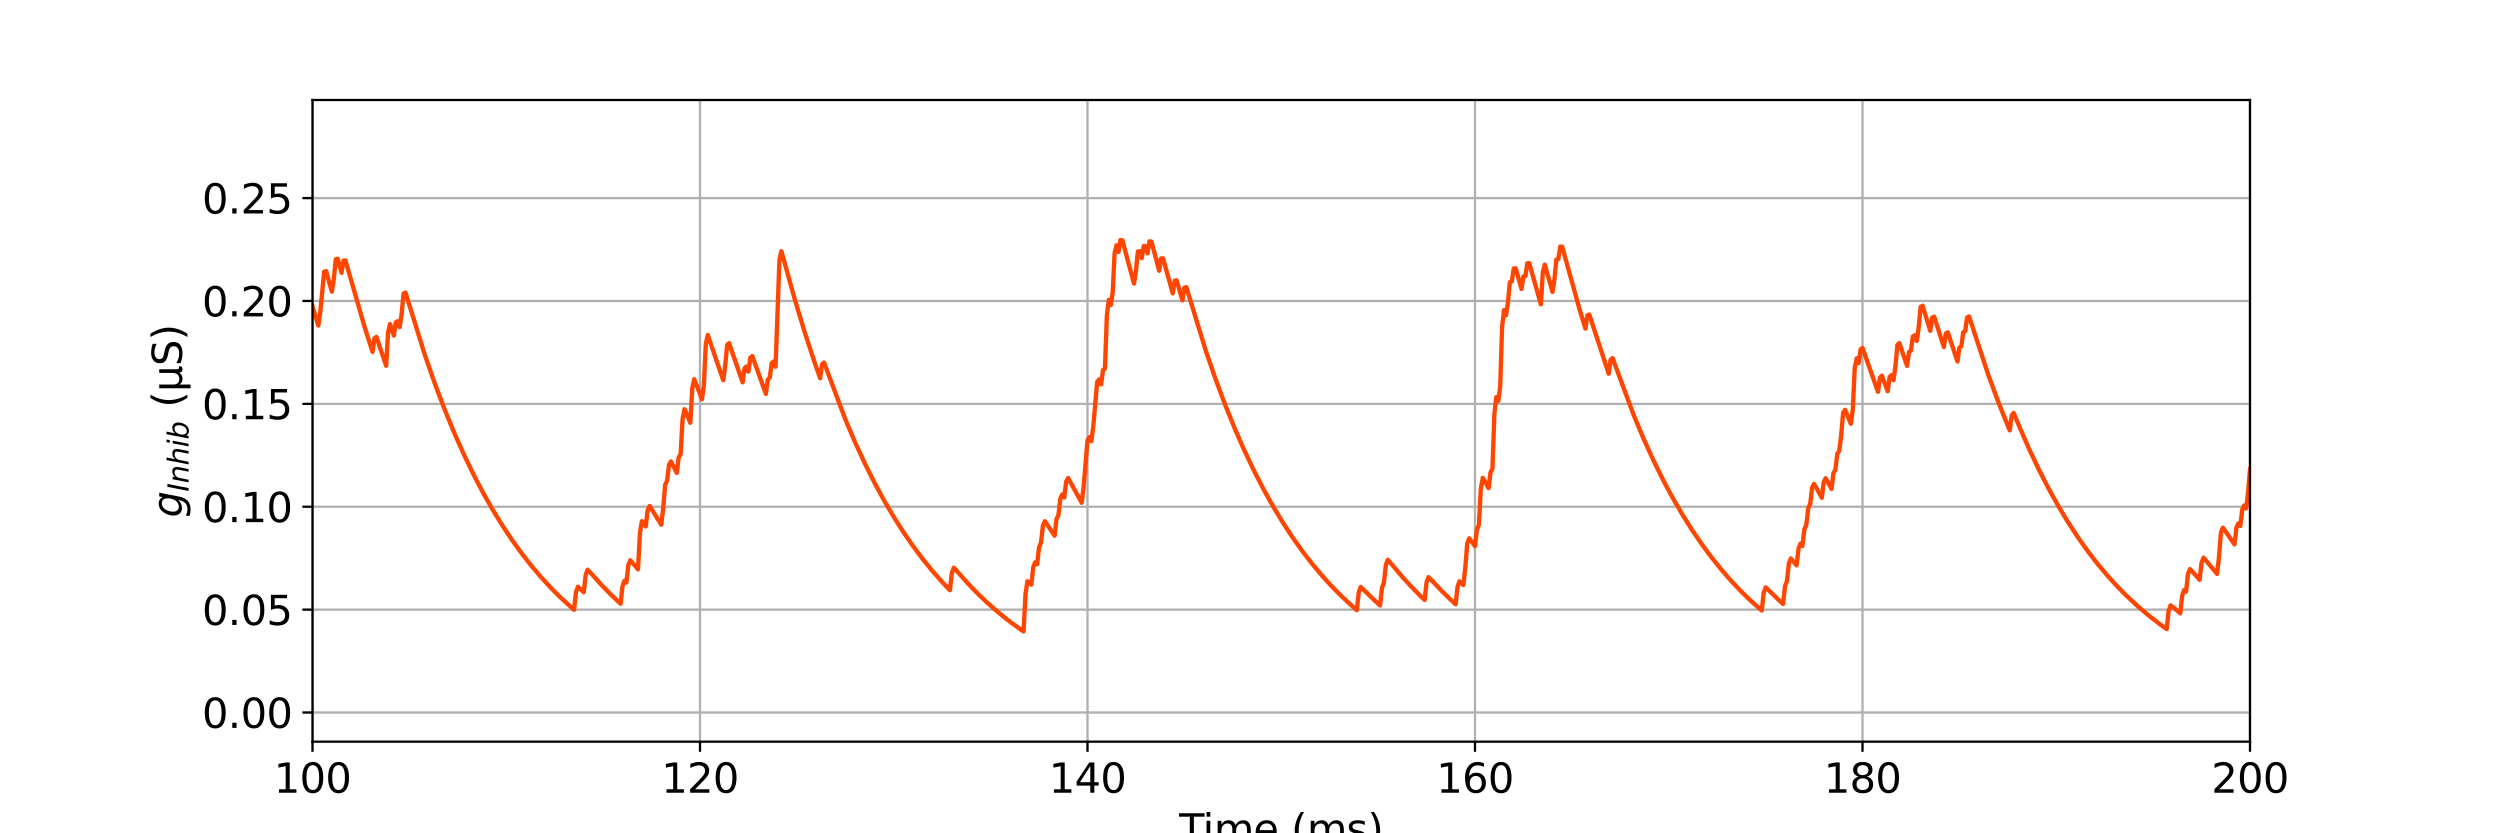 <?xml version="1.0" encoding="utf-8" standalone="no"?>
<!DOCTYPE svg PUBLIC "-//W3C//DTD SVG 1.1//EN"
  "http://www.w3.org/Graphics/SVG/1.1/DTD/svg11.dtd">
<svg xmlns:xlink="http://www.w3.org/1999/xlink" width="864pt" height="288pt" viewBox="0 0 864 288" xmlns="http://www.w3.org/2000/svg" version="1.1">
 <defs>
  <style type="text/css">*{stroke-linejoin: round; stroke-linecap: butt}</style>
 </defs>
 <g id="figure_1">
  <g id="patch_1">
   <path d="M 0 288 
L 864 288 
L 864 0 
L 0 0 
z
" style="fill: #ffffff"/>
  </g>
  <g id="axes_1">
   <g id="patch_2">
    <path d="M 108 256.32 
L 777.6 256.32 
L 777.6 34.56 
L 108 34.56 
z
" style="fill: #ffffff"/>
   </g>
   <g id="matplotlib.axis_1">
    <g id="xtick_1">
     <g id="line2d_1">
      <path d="M 108 256.32 
L 108 34.56 
" clip-path="url(#p00f7887bce)" style="fill: none; stroke: #b0b0b0; stroke-width: 0.8; stroke-linecap: square"/>
     </g>
     <g id="line2d_2">
      <defs>
       <path id="m597431aae5" d="M 0 0 
L 0 3.5 
" style="stroke: #000000; stroke-width: 0.8"/>
      </defs>
      <g>
       <use xlink:href="#m597431aae5" x="108" y="256.32" style="stroke: #000000; stroke-width: 0.8"/>
      </g>
     </g>
     <g id="text_1">
      <!-- 100 -->
      <g transform="translate(94.639 273.958) scale(0.14 -0.14)">
       <defs>
        <path id="DejaVuSans-31" d="M 794 531 
L 1825 531 
L 1825 4091 
L 703 3866 
L 703 4441 
L 1819 4666 
L 2450 4666 
L 2450 531 
L 3481 531 
L 3481 0 
L 794 0 
L 794 531 
z
" transform="scale(0.016)"/>
        <path id="DejaVuSans-30" d="M 2034 4250 
Q 1547 4250 1301 3770 
Q 1056 3291 1056 2328 
Q 1056 1369 1301 889 
Q 1547 409 2034 409 
Q 2525 409 2770 889 
Q 3016 1369 3016 2328 
Q 3016 3291 2770 3770 
Q 2525 4250 2034 4250 
z
M 2034 4750 
Q 2819 4750 3233 4129 
Q 3647 3509 3647 2328 
Q 3647 1150 3233 529 
Q 2819 -91 2034 -91 
Q 1250 -91 836 529 
Q 422 1150 422 2328 
Q 422 3509 836 4129 
Q 1250 4750 2034 4750 
z
" transform="scale(0.016)"/>
       </defs>
       <use xlink:href="#DejaVuSans-31"/>
       <use xlink:href="#DejaVuSans-30" x="63.623"/>
       <use xlink:href="#DejaVuSans-30" x="127.246"/>
      </g>
     </g>
    </g>
    <g id="xtick_2">
     <g id="line2d_3">
      <path d="M 241.92 256.32 
L 241.92 34.56 
" clip-path="url(#p00f7887bce)" style="fill: none; stroke: #b0b0b0; stroke-width: 0.8; stroke-linecap: square"/>
     </g>
     <g id="line2d_4">
      <g>
       <use xlink:href="#m597431aae5" x="241.92" y="256.32" style="stroke: #000000; stroke-width: 0.8"/>
      </g>
     </g>
     <g id="text_2">
      <!-- 120 -->
      <g transform="translate(228.559 273.958) scale(0.14 -0.14)">
       <defs>
        <path id="DejaVuSans-32" d="M 1228 531 
L 3431 531 
L 3431 0 
L 469 0 
L 469 531 
Q 828 903 1448 1529 
Q 2069 2156 2228 2338 
Q 2531 2678 2651 2914 
Q 2772 3150 2772 3378 
Q 2772 3750 2511 3984 
Q 2250 4219 1831 4219 
Q 1534 4219 1204 4116 
Q 875 4013 500 3803 
L 500 4441 
Q 881 4594 1212 4672 
Q 1544 4750 1819 4750 
Q 2544 4750 2975 4387 
Q 3406 4025 3406 3419 
Q 3406 3131 3298 2873 
Q 3191 2616 2906 2266 
Q 2828 2175 2409 1742 
Q 1991 1309 1228 531 
z
" transform="scale(0.016)"/>
       </defs>
       <use xlink:href="#DejaVuSans-31"/>
       <use xlink:href="#DejaVuSans-32" x="63.623"/>
       <use xlink:href="#DejaVuSans-30" x="127.246"/>
      </g>
     </g>
    </g>
    <g id="xtick_3">
     <g id="line2d_5">
      <path d="M 375.84 256.32 
L 375.84 34.56 
" clip-path="url(#p00f7887bce)" style="fill: none; stroke: #b0b0b0; stroke-width: 0.8; stroke-linecap: square"/>
     </g>
     <g id="line2d_6">
      <g>
       <use xlink:href="#m597431aae5" x="375.84" y="256.32" style="stroke: #000000; stroke-width: 0.8"/>
      </g>
     </g>
     <g id="text_3">
      <!-- 140 -->
      <g transform="translate(362.479 273.958) scale(0.14 -0.14)">
       <defs>
        <path id="DejaVuSans-34" d="M 2419 4116 
L 825 1625 
L 2419 1625 
L 2419 4116 
z
M 2253 4666 
L 3047 4666 
L 3047 1625 
L 3713 1625 
L 3713 1100 
L 3047 1100 
L 3047 0 
L 2419 0 
L 2419 1100 
L 313 1100 
L 313 1709 
L 2253 4666 
z
" transform="scale(0.016)"/>
       </defs>
       <use xlink:href="#DejaVuSans-31"/>
       <use xlink:href="#DejaVuSans-34" x="63.623"/>
       <use xlink:href="#DejaVuSans-30" x="127.246"/>
      </g>
     </g>
    </g>
    <g id="xtick_4">
     <g id="line2d_7">
      <path d="M 509.76 256.32 
L 509.76 34.56 
" clip-path="url(#p00f7887bce)" style="fill: none; stroke: #b0b0b0; stroke-width: 0.8; stroke-linecap: square"/>
     </g>
     <g id="line2d_8">
      <g>
       <use xlink:href="#m597431aae5" x="509.76" y="256.32" style="stroke: #000000; stroke-width: 0.8"/>
      </g>
     </g>
     <g id="text_4">
      <!-- 160 -->
      <g transform="translate(496.399 273.958) scale(0.14 -0.14)">
       <defs>
        <path id="DejaVuSans-36" d="M 2113 2584 
Q 1688 2584 1439 2293 
Q 1191 2003 1191 1497 
Q 1191 994 1439 701 
Q 1688 409 2113 409 
Q 2538 409 2786 701 
Q 3034 994 3034 1497 
Q 3034 2003 2786 2293 
Q 2538 2584 2113 2584 
z
M 3366 4563 
L 3366 3988 
Q 3128 4100 2886 4159 
Q 2644 4219 2406 4219 
Q 1781 4219 1451 3797 
Q 1122 3375 1075 2522 
Q 1259 2794 1537 2939 
Q 1816 3084 2150 3084 
Q 2853 3084 3261 2657 
Q 3669 2231 3669 1497 
Q 3669 778 3244 343 
Q 2819 -91 2113 -91 
Q 1303 -91 875 529 
Q 447 1150 447 2328 
Q 447 3434 972 4092 
Q 1497 4750 2381 4750 
Q 2619 4750 2861 4703 
Q 3103 4656 3366 4563 
z
" transform="scale(0.016)"/>
       </defs>
       <use xlink:href="#DejaVuSans-31"/>
       <use xlink:href="#DejaVuSans-36" x="63.623"/>
       <use xlink:href="#DejaVuSans-30" x="127.246"/>
      </g>
     </g>
    </g>
    <g id="xtick_5">
     <g id="line2d_9">
      <path d="M 643.68 256.32 
L 643.68 34.56 
" clip-path="url(#p00f7887bce)" style="fill: none; stroke: #b0b0b0; stroke-width: 0.8; stroke-linecap: square"/>
     </g>
     <g id="line2d_10">
      <g>
       <use xlink:href="#m597431aae5" x="643.68" y="256.32" style="stroke: #000000; stroke-width: 0.8"/>
      </g>
     </g>
     <g id="text_5">
      <!-- 180 -->
      <g transform="translate(630.319 273.958) scale(0.14 -0.14)">
       <defs>
        <path id="DejaVuSans-38" d="M 2034 2216 
Q 1584 2216 1326 1975 
Q 1069 1734 1069 1313 
Q 1069 891 1326 650 
Q 1584 409 2034 409 
Q 2484 409 2743 651 
Q 3003 894 3003 1313 
Q 3003 1734 2745 1975 
Q 2488 2216 2034 2216 
z
M 1403 2484 
Q 997 2584 770 2862 
Q 544 3141 544 3541 
Q 544 4100 942 4425 
Q 1341 4750 2034 4750 
Q 2731 4750 3128 4425 
Q 3525 4100 3525 3541 
Q 3525 3141 3298 2862 
Q 3072 2584 2669 2484 
Q 3125 2378 3379 2068 
Q 3634 1759 3634 1313 
Q 3634 634 3220 271 
Q 2806 -91 2034 -91 
Q 1263 -91 848 271 
Q 434 634 434 1313 
Q 434 1759 690 2068 
Q 947 2378 1403 2484 
z
M 1172 3481 
Q 1172 3119 1398 2916 
Q 1625 2713 2034 2713 
Q 2441 2713 2670 2916 
Q 2900 3119 2900 3481 
Q 2900 3844 2670 4047 
Q 2441 4250 2034 4250 
Q 1625 4250 1398 4047 
Q 1172 3844 1172 3481 
z
" transform="scale(0.016)"/>
       </defs>
       <use xlink:href="#DejaVuSans-31"/>
       <use xlink:href="#DejaVuSans-38" x="63.623"/>
       <use xlink:href="#DejaVuSans-30" x="127.246"/>
      </g>
     </g>
    </g>
    <g id="xtick_6">
     <g id="line2d_11">
      <path d="M 777.6 256.32 
L 777.6 34.56 
" clip-path="url(#p00f7887bce)" style="fill: none; stroke: #b0b0b0; stroke-width: 0.8; stroke-linecap: square"/>
     </g>
     <g id="line2d_12">
      <g>
       <use xlink:href="#m597431aae5" x="777.6" y="256.32" style="stroke: #000000; stroke-width: 0.8"/>
      </g>
     </g>
     <g id="text_6">
      <!-- 200 -->
      <g transform="translate(764.239 273.958) scale(0.14 -0.14)">
       <use xlink:href="#DejaVuSans-32"/>
       <use xlink:href="#DejaVuSans-30" x="63.623"/>
       <use xlink:href="#DejaVuSans-30" x="127.246"/>
      </g>
     </g>
    </g>
    <g id="text_7">
     <!-- Time (ms) -->
     <g transform="translate(407.521 291.507) scale(0.14 -0.14)">
      <defs>
       <path id="DejaVuSans-54" d="M -19 4666 
L 3928 4666 
L 3928 4134 
L 2272 4134 
L 2272 0 
L 1638 0 
L 1638 4134 
L -19 4134 
L -19 4666 
z
" transform="scale(0.016)"/>
       <path id="DejaVuSans-69" d="M 603 3500 
L 1178 3500 
L 1178 0 
L 603 0 
L 603 3500 
z
M 603 4863 
L 1178 4863 
L 1178 4134 
L 603 4134 
L 603 4863 
z
" transform="scale(0.016)"/>
       <path id="DejaVuSans-6d" d="M 3328 2828 
Q 3544 3216 3844 3400 
Q 4144 3584 4550 3584 
Q 5097 3584 5394 3201 
Q 5691 2819 5691 2113 
L 5691 0 
L 5113 0 
L 5113 2094 
Q 5113 2597 4934 2840 
Q 4756 3084 4391 3084 
Q 3944 3084 3684 2787 
Q 3425 2491 3425 1978 
L 3425 0 
L 2847 0 
L 2847 2094 
Q 2847 2600 2669 2842 
Q 2491 3084 2119 3084 
Q 1678 3084 1418 2786 
Q 1159 2488 1159 1978 
L 1159 0 
L 581 0 
L 581 3500 
L 1159 3500 
L 1159 2956 
Q 1356 3278 1631 3431 
Q 1906 3584 2284 3584 
Q 2666 3584 2933 3390 
Q 3200 3197 3328 2828 
z
" transform="scale(0.016)"/>
       <path id="DejaVuSans-65" d="M 3597 1894 
L 3597 1613 
L 953 1613 
Q 991 1019 1311 708 
Q 1631 397 2203 397 
Q 2534 397 2845 478 
Q 3156 559 3463 722 
L 3463 178 
Q 3153 47 2828 -22 
Q 2503 -91 2169 -91 
Q 1331 -91 842 396 
Q 353 884 353 1716 
Q 353 2575 817 3079 
Q 1281 3584 2069 3584 
Q 2775 3584 3186 3129 
Q 3597 2675 3597 1894 
z
M 3022 2063 
Q 3016 2534 2758 2815 
Q 2500 3097 2075 3097 
Q 1594 3097 1305 2825 
Q 1016 2553 972 2059 
L 3022 2063 
z
" transform="scale(0.016)"/>
       <path id="DejaVuSans-20" transform="scale(0.016)"/>
       <path id="DejaVuSans-28" d="M 1984 4856 
Q 1566 4138 1362 3434 
Q 1159 2731 1159 2009 
Q 1159 1288 1364 580 
Q 1569 -128 1984 -844 
L 1484 -844 
Q 1016 -109 783 600 
Q 550 1309 550 2009 
Q 550 2706 781 3412 
Q 1013 4119 1484 4856 
L 1984 4856 
z
" transform="scale(0.016)"/>
       <path id="DejaVuSans-73" d="M 2834 3397 
L 2834 2853 
Q 2591 2978 2328 3040 
Q 2066 3103 1784 3103 
Q 1356 3103 1142 2972 
Q 928 2841 928 2578 
Q 928 2378 1081 2264 
Q 1234 2150 1697 2047 
L 1894 2003 
Q 2506 1872 2764 1633 
Q 3022 1394 3022 966 
Q 3022 478 2636 193 
Q 2250 -91 1575 -91 
Q 1294 -91 989 -36 
Q 684 19 347 128 
L 347 722 
Q 666 556 975 473 
Q 1284 391 1588 391 
Q 1994 391 2212 530 
Q 2431 669 2431 922 
Q 2431 1156 2273 1281 
Q 2116 1406 1581 1522 
L 1381 1569 
Q 847 1681 609 1914 
Q 372 2147 372 2553 
Q 372 3047 722 3315 
Q 1072 3584 1716 3584 
Q 2034 3584 2315 3537 
Q 2597 3491 2834 3397 
z
" transform="scale(0.016)"/>
       <path id="DejaVuSans-29" d="M 513 4856 
L 1013 4856 
Q 1481 4119 1714 3412 
Q 1947 2706 1947 2009 
Q 1947 1309 1714 600 
Q 1481 -109 1013 -844 
L 513 -844 
Q 928 -128 1133 580 
Q 1338 1288 1338 2009 
Q 1338 2731 1133 3434 
Q 928 4138 513 4856 
z
" transform="scale(0.016)"/>
      </defs>
      <use xlink:href="#DejaVuSans-54"/>
      <use xlink:href="#DejaVuSans-69" x="57.959"/>
      <use xlink:href="#DejaVuSans-6d" x="85.742"/>
      <use xlink:href="#DejaVuSans-65" x="183.154"/>
      <use xlink:href="#DejaVuSans-20" x="244.678"/>
      <use xlink:href="#DejaVuSans-28" x="276.465"/>
      <use xlink:href="#DejaVuSans-6d" x="315.479"/>
      <use xlink:href="#DejaVuSans-73" x="412.891"/>
      <use xlink:href="#DejaVuSans-29" x="464.99"/>
     </g>
    </g>
   </g>
   <g id="matplotlib.axis_2">
    <g id="ytick_1">
     <g id="line2d_13">
      <path d="M 108 246.24 
L 777.6 246.24 
" clip-path="url(#p00f7887bce)" style="fill: none; stroke: #b0b0b0; stroke-width: 0.8; stroke-linecap: square"/>
     </g>
     <g id="line2d_14">
      <defs>
       <path id="me4ccf2c2eb" d="M 0 0 
L -3.5 0 
" style="stroke: #000000; stroke-width: 0.8"/>
      </defs>
      <g>
       <use xlink:href="#me4ccf2c2eb" x="108" y="246.24" style="stroke: #000000; stroke-width: 0.8"/>
      </g>
     </g>
     <g id="text_8">
      <!-- 0.00 -->
      <g transform="translate(69.828 251.559) scale(0.14 -0.14)">
       <defs>
        <path id="DejaVuSans-2e" d="M 684 794 
L 1344 794 
L 1344 0 
L 684 0 
L 684 794 
z
" transform="scale(0.016)"/>
       </defs>
       <use xlink:href="#DejaVuSans-30"/>
       <use xlink:href="#DejaVuSans-2e" x="63.623"/>
       <use xlink:href="#DejaVuSans-30" x="95.41"/>
       <use xlink:href="#DejaVuSans-30" x="159.033"/>
      </g>
     </g>
    </g>
    <g id="ytick_2">
     <g id="line2d_15">
      <path d="M 108 210.685 
L 777.6 210.685 
" clip-path="url(#p00f7887bce)" style="fill: none; stroke: #b0b0b0; stroke-width: 0.8; stroke-linecap: square"/>
     </g>
     <g id="line2d_16">
      <g>
       <use xlink:href="#me4ccf2c2eb" x="108" y="210.685" style="stroke: #000000; stroke-width: 0.8"/>
      </g>
     </g>
     <g id="text_9">
      <!-- 0.05 -->
      <g transform="translate(69.828 216.004) scale(0.14 -0.14)">
       <defs>
        <path id="DejaVuSans-35" d="M 691 4666 
L 3169 4666 
L 3169 4134 
L 1269 4134 
L 1269 2991 
Q 1406 3038 1543 3061 
Q 1681 3084 1819 3084 
Q 2600 3084 3056 2656 
Q 3513 2228 3513 1497 
Q 3513 744 3044 326 
Q 2575 -91 1722 -91 
Q 1428 -91 1123 -41 
Q 819 9 494 109 
L 494 744 
Q 775 591 1075 516 
Q 1375 441 1709 441 
Q 2250 441 2565 725 
Q 2881 1009 2881 1497 
Q 2881 1984 2565 2268 
Q 2250 2553 1709 2553 
Q 1456 2553 1204 2497 
Q 953 2441 691 2322 
L 691 4666 
z
" transform="scale(0.016)"/>
       </defs>
       <use xlink:href="#DejaVuSans-30"/>
       <use xlink:href="#DejaVuSans-2e" x="63.623"/>
       <use xlink:href="#DejaVuSans-30" x="95.41"/>
       <use xlink:href="#DejaVuSans-35" x="159.033"/>
      </g>
     </g>
    </g>
    <g id="ytick_3">
     <g id="line2d_17">
      <path d="M 108 175.13 
L 777.6 175.13 
" clip-path="url(#p00f7887bce)" style="fill: none; stroke: #b0b0b0; stroke-width: 0.8; stroke-linecap: square"/>
     </g>
     <g id="line2d_18">
      <g>
       <use xlink:href="#me4ccf2c2eb" x="108" y="175.13" style="stroke: #000000; stroke-width: 0.8"/>
      </g>
     </g>
     <g id="text_10">
      <!-- 0.10 -->
      <g transform="translate(69.828 180.448) scale(0.14 -0.14)">
       <use xlink:href="#DejaVuSans-30"/>
       <use xlink:href="#DejaVuSans-2e" x="63.623"/>
       <use xlink:href="#DejaVuSans-31" x="95.41"/>
       <use xlink:href="#DejaVuSans-30" x="159.033"/>
      </g>
     </g>
    </g>
    <g id="ytick_4">
     <g id="line2d_19">
      <path d="M 108 139.574 
L 777.6 139.574 
" clip-path="url(#p00f7887bce)" style="fill: none; stroke: #b0b0b0; stroke-width: 0.8; stroke-linecap: square"/>
     </g>
     <g id="line2d_20">
      <g>
       <use xlink:href="#me4ccf2c2eb" x="108" y="139.574" style="stroke: #000000; stroke-width: 0.8"/>
      </g>
     </g>
     <g id="text_11">
      <!-- 0.15 -->
      <g transform="translate(69.828 144.893) scale(0.14 -0.14)">
       <use xlink:href="#DejaVuSans-30"/>
       <use xlink:href="#DejaVuSans-2e" x="63.623"/>
       <use xlink:href="#DejaVuSans-31" x="95.41"/>
       <use xlink:href="#DejaVuSans-35" x="159.033"/>
      </g>
     </g>
    </g>
    <g id="ytick_5">
     <g id="line2d_21">
      <path d="M 108 104.019 
L 777.6 104.019 
" clip-path="url(#p00f7887bce)" style="fill: none; stroke: #b0b0b0; stroke-width: 0.8; stroke-linecap: square"/>
     </g>
     <g id="line2d_22">
      <g>
       <use xlink:href="#me4ccf2c2eb" x="108" y="104.019" style="stroke: #000000; stroke-width: 0.8"/>
      </g>
     </g>
     <g id="text_12">
      <!-- 0.20 -->
      <g transform="translate(69.828 109.338) scale(0.14 -0.14)">
       <use xlink:href="#DejaVuSans-30"/>
       <use xlink:href="#DejaVuSans-2e" x="63.623"/>
       <use xlink:href="#DejaVuSans-32" x="95.41"/>
       <use xlink:href="#DejaVuSans-30" x="159.033"/>
      </g>
     </g>
    </g>
    <g id="ytick_6">
     <g id="line2d_23">
      <path d="M 108 68.464 
L 777.6 68.464 
" clip-path="url(#p00f7887bce)" style="fill: none; stroke: #b0b0b0; stroke-width: 0.8; stroke-linecap: square"/>
     </g>
     <g id="line2d_24">
      <g>
       <use xlink:href="#me4ccf2c2eb" x="108" y="68.464" style="stroke: #000000; stroke-width: 0.8"/>
      </g>
     </g>
     <g id="text_13">
      <!-- 0.25 -->
      <g transform="translate(69.828 73.783) scale(0.14 -0.14)">
       <use xlink:href="#DejaVuSans-30"/>
       <use xlink:href="#DejaVuSans-2e" x="63.623"/>
       <use xlink:href="#DejaVuSans-32" x="95.41"/>
       <use xlink:href="#DejaVuSans-35" x="159.033"/>
      </g>
     </g>
    </g>
    <g id="text_14">
     <!-- $g_{Inhib}$ (µS) -->
     <g transform="translate(62.888 178.83) rotate(-90) scale(0.14 -0.14)">
      <defs>
       <path id="DejaVuSans-Oblique-67" d="M 3816 3500 
L 3219 434 
Q 3047 -456 2561 -893 
Q 2075 -1331 1253 -1331 
Q 950 -1331 690 -1286 
Q 431 -1241 206 -1147 
L 313 -588 
Q 525 -725 762 -790 
Q 1000 -856 1269 -856 
Q 1816 -856 2167 -557 
Q 2519 -259 2631 300 
L 2681 563 
Q 2441 288 2122 144 
Q 1803 0 1434 0 
Q 903 0 598 351 
Q 294 703 294 1319 
Q 294 1803 478 2267 
Q 663 2731 997 3091 
Q 1219 3328 1514 3456 
Q 1809 3584 2131 3584 
Q 2484 3584 2746 3420 
Q 3009 3256 3138 2956 
L 3238 3500 
L 3816 3500 
z
M 2950 2216 
Q 2950 2641 2750 2872 
Q 2550 3103 2181 3103 
Q 1953 3103 1747 3012 
Q 1541 2922 1394 2759 
Q 1156 2491 1023 2127 
Q 891 1763 891 1375 
Q 891 944 1092 712 
Q 1294 481 1672 481 
Q 2219 481 2584 976 
Q 2950 1472 2950 2216 
z
" transform="scale(0.016)"/>
       <path id="DejaVuSans-Oblique-49" d="M 1081 4666 
L 1716 4666 
L 806 0 
L 172 0 
L 1081 4666 
z
" transform="scale(0.016)"/>
       <path id="DejaVuSans-Oblique-6e" d="M 3566 2113 
L 3156 0 
L 2578 0 
L 2988 2091 
Q 3016 2238 3031 2350 
Q 3047 2463 3047 2528 
Q 3047 2791 2881 2937 
Q 2716 3084 2419 3084 
Q 1956 3084 1622 2776 
Q 1288 2469 1184 1941 
L 800 0 
L 225 0 
L 903 3500 
L 1478 3500 
L 1363 2950 
Q 1603 3253 1940 3418 
Q 2278 3584 2650 3584 
Q 3113 3584 3367 3334 
Q 3622 3084 3622 2631 
Q 3622 2519 3608 2391 
Q 3594 2263 3566 2113 
z
" transform="scale(0.016)"/>
       <path id="DejaVuSans-Oblique-68" d="M 3566 2113 
L 3156 0 
L 2578 0 
L 2988 2091 
Q 3016 2238 3031 2350 
Q 3047 2463 3047 2528 
Q 3047 2791 2881 2937 
Q 2716 3084 2419 3084 
Q 1956 3084 1617 2771 
Q 1278 2459 1178 1941 
L 800 0 
L 225 0 
L 1172 4863 
L 1747 4863 
L 1375 2950 
Q 1594 3244 1934 3414 
Q 2275 3584 2650 3584 
Q 3113 3584 3367 3334 
Q 3622 3084 3622 2631 
Q 3622 2519 3608 2391 
Q 3594 2263 3566 2113 
z
" transform="scale(0.016)"/>
       <path id="DejaVuSans-Oblique-69" d="M 1172 4863 
L 1747 4863 
L 1606 4134 
L 1031 4134 
L 1172 4863 
z
M 909 3500 
L 1484 3500 
L 800 0 
L 225 0 
L 909 3500 
z
" transform="scale(0.016)"/>
       <path id="DejaVuSans-Oblique-62" d="M 3169 2138 
Q 3169 2591 2961 2847 
Q 2753 3103 2388 3103 
Q 2122 3103 1889 2973 
Q 1656 2844 1484 2597 
Q 1303 2338 1198 1995 
Q 1094 1653 1094 1313 
Q 1094 881 1298 636 
Q 1503 391 1863 391 
Q 2134 391 2365 517 
Q 2597 644 2772 891 
Q 2950 1147 3059 1487 
Q 3169 1828 3169 2138 
z
M 1381 2969 
Q 1594 3256 1914 3420 
Q 2234 3584 2584 3584 
Q 3122 3584 3439 3221 
Q 3756 2859 3756 2241 
Q 3756 1734 3570 1259 
Q 3384 784 3041 416 
Q 2816 172 2522 40 
Q 2228 -91 1906 -91 
Q 1566 -91 1316 65 
Q 1066 222 909 531 
L 806 0 
L 231 0 
L 1178 4863 
L 1753 4863 
L 1381 2969 
z
" transform="scale(0.016)"/>
       <path id="DejaVuSans-b5" d="M 544 -1331 
L 544 3500 
L 1119 3500 
L 1119 1325 
Q 1119 872 1334 640 
Q 1550 409 1972 409 
Q 2434 409 2667 671 
Q 2900 934 2900 1459 
L 2900 3500 
L 3475 3500 
L 3475 806 
Q 3475 619 3529 530 
Q 3584 441 3700 441 
Q 3728 441 3778 458 
Q 3828 475 3916 513 
L 3916 50 
Q 3788 -22 3673 -56 
Q 3559 -91 3450 -91 
Q 3234 -91 3106 31 
Q 2978 153 2931 403 
Q 2775 156 2548 32 
Q 2322 -91 2016 -91 
Q 1697 -91 1473 31 
Q 1250 153 1119 397 
L 1119 -1331 
L 544 -1331 
z
" transform="scale(0.016)"/>
       <path id="DejaVuSans-53" d="M 3425 4513 
L 3425 3897 
Q 3066 4069 2747 4153 
Q 2428 4238 2131 4238 
Q 1616 4238 1336 4038 
Q 1056 3838 1056 3469 
Q 1056 3159 1242 3001 
Q 1428 2844 1947 2747 
L 2328 2669 
Q 3034 2534 3370 2195 
Q 3706 1856 3706 1288 
Q 3706 609 3251 259 
Q 2797 -91 1919 -91 
Q 1588 -91 1214 -16 
Q 841 59 441 206 
L 441 856 
Q 825 641 1194 531 
Q 1563 422 1919 422 
Q 2459 422 2753 634 
Q 3047 847 3047 1241 
Q 3047 1584 2836 1778 
Q 2625 1972 2144 2069 
L 1759 2144 
Q 1053 2284 737 2584 
Q 422 2884 422 3419 
Q 422 4038 858 4394 
Q 1294 4750 2059 4750 
Q 2388 4750 2728 4690 
Q 3069 4631 3425 4513 
z
" transform="scale(0.016)"/>
      </defs>
      <use xlink:href="#DejaVuSans-Oblique-67" transform="translate(0 0.125)"/>
      <use xlink:href="#DejaVuSans-Oblique-49" transform="translate(63.477 -16.281) scale(0.7)"/>
      <use xlink:href="#DejaVuSans-Oblique-6e" transform="translate(84.121 -16.281) scale(0.7)"/>
      <use xlink:href="#DejaVuSans-Oblique-68" transform="translate(128.486 -16.281) scale(0.7)"/>
      <use xlink:href="#DejaVuSans-Oblique-69" transform="translate(172.852 -16.281) scale(0.7)"/>
      <use xlink:href="#DejaVuSans-Oblique-62" transform="translate(192.3 -16.281) scale(0.7)"/>
      <use xlink:href="#DejaVuSans-20" transform="translate(239.468 0.125)"/>
      <use xlink:href="#DejaVuSans-28" transform="translate(271.255 0.125)"/>
      <use xlink:href="#DejaVuSans-b5" transform="translate(310.269 0.125)"/>
      <use xlink:href="#DejaVuSans-53" transform="translate(373.892 0.125)"/>
      <use xlink:href="#DejaVuSans-29" transform="translate(437.368 0.125)"/>
     </g>
    </g>
   </g>
   <g id="line2d_25">
    <path d="M 108 105.849 
L 110.009 112.509 
L 110.678 107.961 
L 112.018 93.913 
L 112.687 93.683 
L 114.696 100.778 
L 115.366 96.418 
L 116.035 89.597 
L 116.705 89.436 
L 118.044 94.29 
L 118.714 90.035 
L 119.383 90.014 
L 126.079 113.252 
L 128.758 121.596 
L 129.427 116.902 
L 130.097 116.449 
L 133.445 126.41 
L 134.114 114.941 
L 134.784 111.988 
L 136.123 115.979 
L 136.793 111.375 
L 137.462 111.011 
L 138.132 113.037 
L 138.802 108.481 
L 139.471 101.466 
L 140.141 101.114 
L 146.837 122.692 
L 150.185 132.305 
L 153.533 141.17 
L 156.881 149.345 
L 160.229 156.884 
L 163.577 163.836 
L 166.925 170.248 
L 170.273 176.16 
L 173.621 181.613 
L 176.969 186.641 
L 180.317 191.279 
L 183.665 195.555 
L 187.013 199.499 
L 190.361 203.135 
L 193.709 206.489 
L 197.726 210.171 
L 198.396 210.751 
L 199.066 204.624 
L 199.735 202.761 
L 201.074 204.003 
L 201.744 204.682 
L 202.414 198.652 
L 203.083 196.885 
L 204.422 198.314 
L 207.77 202.043 
L 211.118 205.482 
L 214.466 208.653 
L 215.136 202.56 
L 215.806 200.73 
L 216.475 201.315 
L 217.145 195.34 
L 217.814 193.626 
L 219.154 195.159 
L 220.493 196.788 
L 221.162 184.188 
L 221.832 180.122 
L 222.502 180.891 
L 223.171 181.941 
L 223.841 176.277 
L 224.51 174.87 
L 225.85 177.001 
L 228.528 181.345 
L 229.198 175.691 
L 229.867 167.596 
L 230.537 166.181 
L 231.206 160.624 
L 231.876 159.468 
L 233.885 163.443 
L 234.554 158.076 
L 235.224 156.961 
L 235.894 144.855 
L 236.563 141.421 
L 237.233 142.812 
L 238.572 146.109 
L 239.242 134.324 
L 239.911 131.059 
L 241.25 134.442 
L 242.59 138.007 
L 243.259 133.049 
L 243.929 118.942 
L 244.598 115.777 
L 245.938 119.648 
L 249.286 129.498 
L 249.955 131.374 
L 250.625 126.522 
L 251.294 119.217 
L 251.964 118.58 
L 256.651 132.133 
L 257.321 127.27 
L 257.99 126.65 
L 258.66 128.425 
L 259.33 123.621 
L 259.999 123.06 
L 264.686 136.132 
L 265.356 131.205 
L 266.026 130.521 
L 266.695 125.537 
L 267.365 124.945 
L 268.034 126.748 
L 269.374 89.799 
L 270.043 86.81 
L 271.382 91.604 
L 274.73 103.636 
L 278.078 114.731 
L 281.426 124.964 
L 283.435 130.717 
L 284.105 125.876 
L 284.774 125.278 
L 292.14 144.898 
L 295.488 152.783 
L 298.836 160.054 
L 302.184 166.76 
L 305.532 172.944 
L 308.88 178.647 
L 312.228 183.906 
L 315.576 188.756 
L 318.924 193.229 
L 322.272 197.353 
L 325.62 201.157 
L 328.298 203.986 
L 328.968 197.968 
L 329.638 196.212 
L 330.977 197.662 
L 334.325 201.442 
L 337.673 204.928 
L 341.021 208.142 
L 345.038 211.671 
L 349.056 214.873 
L 353.074 217.778 
L 353.743 218.236 
L 354.413 205.291 
L 355.082 200.886 
L 355.752 201.321 
L 356.422 202.043 
L 357.091 196.056 
L 357.761 194.331 
L 358.43 195.019 
L 359.1 189.145 
L 359.77 187.53 
L 360.439 181.63 
L 361.109 180.137 
L 362.448 182.1 
L 364.457 185.142 
L 365.126 179.427 
L 365.796 177.969 
L 366.466 172.222 
L 367.135 170.88 
L 367.805 171.945 
L 368.474 166.441 
L 369.144 165.192 
L 370.483 167.632 
L 373.831 173.748 
L 374.501 168.216 
L 375.84 152.247 
L 376.51 151.079 
L 377.179 152.462 
L 377.849 147.272 
L 379.188 131.971 
L 379.858 131.129 
L 380.527 132.832 
L 381.197 127.957 
L 381.866 127.326 
L 382.536 108.999 
L 383.206 103.609 
L 383.875 105.461 
L 384.545 101.027 
L 385.214 87.434 
L 385.884 84.776 
L 386.554 87.077 
L 387.223 82.938 
L 387.893 83.03 
L 391.91 98.013 
L 392.58 93.697 
L 393.25 86.92 
L 393.919 86.802 
L 394.589 89.217 
L 395.258 85.043 
L 395.928 85.102 
L 396.598 87.545 
L 397.267 83.398 
L 397.937 83.483 
L 400.615 93.555 
L 401.285 89.312 
L 401.954 89.302 
L 405.302 101.375 
L 405.972 97.006 
L 406.642 96.872 
L 408.65 103.816 
L 409.32 99.408 
L 409.99 99.235 
L 416.686 121.095 
L 420.034 130.832 
L 423.382 139.811 
L 426.73 148.092 
L 430.078 155.729 
L 433.426 162.771 
L 436.774 169.265 
L 440.122 175.254 
L 443.47 180.778 
L 446.818 185.871 
L 450.166 190.568 
L 453.514 194.9 
L 456.862 198.894 
L 460.21 202.578 
L 463.558 205.975 
L 467.575 209.705 
L 468.914 210.87 
L 469.584 204.741 
L 470.254 202.876 
L 471.593 204.114 
L 474.941 207.392 
L 476.95 209.235 
L 477.619 203.132 
L 478.289 201.293 
L 478.958 195.172 
L 479.628 193.461 
L 480.967 194.999 
L 484.315 198.986 
L 487.663 202.663 
L 491.011 206.053 
L 492.35 207.334 
L 493.02 201.262 
L 493.69 199.453 
L 495.029 200.801 
L 498.377 204.336 
L 501.725 207.597 
L 503.064 208.829 
L 503.734 202.733 
L 504.403 200.9 
L 505.742 202.201 
L 506.412 196.212 
L 507.082 187.787 
L 507.751 186.048 
L 509.09 187.823 
L 509.76 188.761 
L 510.43 182.988 
L 511.099 181.473 
L 511.769 168.973 
L 512.438 165.151 
L 513.108 166.161 
L 514.447 168.714 
L 515.117 163.262 
L 515.786 162.064 
L 516.456 143.179 
L 517.126 137.24 
L 517.795 138.551 
L 518.465 133.585 
L 519.134 112.772 
L 519.804 107.175 
L 520.474 108.97 
L 521.143 104.479 
L 521.813 97.528 
L 522.482 97.239 
L 523.152 92.79 
L 523.822 92.724 
L 525.83 99.865 
L 526.5 95.52 
L 527.17 95.41 
L 527.839 90.99 
L 528.509 90.953 
L 532.526 105.201 
L 533.196 94.073 
L 533.866 91.455 
L 535.205 96.101 
L 536.544 100.888 
L 537.214 96.527 
L 537.883 89.704 
L 538.553 89.541 
L 539.222 85.215 
L 539.892 85.271 
L 545.918 106.981 
L 547.927 113.587 
L 548.597 109.021 
L 549.266 108.695 
L 555.962 129.139 
L 556.632 124.324 
L 557.302 123.751 
L 564.667 143.62 
L 568.015 151.604 
L 571.363 158.967 
L 574.711 165.758 
L 578.059 172.02 
L 581.407 177.795 
L 584.755 183.12 
L 588.103 188.031 
L 591.451 192.56 
L 594.799 196.737 
L 598.147 200.589 
L 601.495 204.141 
L 604.843 207.416 
L 608.861 211.012 
L 609.53 204.881 
L 610.2 203.014 
L 611.539 204.248 
L 614.887 207.515 
L 616.226 208.75 
L 616.896 202.655 
L 617.566 200.824 
L 618.235 194.71 
L 618.905 193.006 
L 620.244 194.559 
L 620.914 195.389 
L 621.583 189.51 
L 622.253 187.889 
L 622.922 188.68 
L 623.592 182.908 
L 624.262 181.394 
L 624.931 175.593 
L 625.601 174.196 
L 626.27 168.51 
L 626.94 167.227 
L 628.279 169.602 
L 629.618 172.045 
L 630.288 166.541 
L 630.958 165.29 
L 632.297 167.726 
L 632.966 168.988 
L 633.636 163.532 
L 634.306 162.329 
L 634.975 156.834 
L 635.645 155.739 
L 636.314 150.35 
L 636.984 142.662 
L 637.654 141.648 
L 639.662 146.468 
L 640.332 141.374 
L 641.002 127.133 
L 641.671 123.837 
L 642.341 125.511 
L 643.01 120.754 
L 643.68 120.238 
L 649.037 135.423 
L 649.706 130.507 
L 650.376 129.835 
L 652.385 135.215 
L 653.054 130.302 
L 653.724 129.633 
L 654.394 131.361 
L 655.063 126.51 
L 655.733 119.205 
L 656.402 118.568 
L 659.081 126.439 
L 659.75 121.667 
L 660.42 121.137 
L 661.09 116.304 
L 661.759 115.86 
L 662.429 117.808 
L 663.098 113.175 
L 663.768 106.085 
L 664.438 105.658 
L 667.116 114.34 
L 667.786 109.762 
L 668.455 109.423 
L 671.803 119.931 
L 672.473 115.264 
L 673.142 114.837 
L 676.49 124.923 
L 677.16 120.176 
L 677.83 119.67 
L 678.499 114.86 
L 679.169 114.44 
L 679.838 109.714 
L 680.508 109.376 
L 687.204 129.718 
L 690.552 138.785 
L 693.9 147.145 
L 694.57 148.738 
L 695.239 143.607 
L 695.909 142.725 
L 697.918 147.494 
L 701.266 155.177 
L 704.614 162.262 
L 707.962 168.796 
L 711.31 174.822 
L 714.658 180.378 
L 718.006 185.503 
L 721.354 190.229 
L 724.702 194.587 
L 728.05 198.606 
L 731.398 202.312 
L 734.746 205.73 
L 738.763 209.482 
L 742.781 212.887 
L 746.798 215.976 
L 748.807 217.412 
L 749.477 211.178 
L 750.146 209.21 
L 750.816 209.658 
L 753.494 211.953 
L 754.164 205.807 
L 754.834 203.925 
L 755.503 204.459 
L 756.173 198.433 
L 756.842 196.669 
L 758.182 198.106 
L 760.19 200.389 
L 760.86 194.429 
L 761.53 192.729 
L 762.869 194.291 
L 766.217 198.333 
L 766.886 192.406 
L 767.556 184.042 
L 768.226 182.363 
L 769.565 184.255 
L 772.243 188.145 
L 772.913 182.381 
L 773.582 180.875 
L 774.252 181.779 
L 774.922 176.118 
L 775.591 174.713 
L 776.261 175.716 
L 776.93 170.152 
L 777.6 162.146 
L 777.6 162.146 
" clip-path="url(#p00f7887bce)" style="fill: none; stroke: #ff4500; stroke-width: 1.5; stroke-linecap: square"/>
   </g>
   <g id="patch_3">
    <path d="M 108 256.32 
L 108 34.56 
" style="fill: none; stroke: #000000; stroke-width: 0.8; stroke-linejoin: miter; stroke-linecap: square"/>
   </g>
   <g id="patch_4">
    <path d="M 777.6 256.32 
L 777.6 34.56 
" style="fill: none; stroke: #000000; stroke-width: 0.8; stroke-linejoin: miter; stroke-linecap: square"/>
   </g>
   <g id="patch_5">
    <path d="M 108 256.32 
L 777.6 256.32 
" style="fill: none; stroke: #000000; stroke-width: 0.8; stroke-linejoin: miter; stroke-linecap: square"/>
   </g>
   <g id="patch_6">
    <path d="M 108 34.56 
L 777.6 34.56 
" style="fill: none; stroke: #000000; stroke-width: 0.8; stroke-linejoin: miter; stroke-linecap: square"/>
   </g>
  </g>
 </g>
 <defs>
  <clipPath id="p00f7887bce">
   <rect x="108" y="34.56" width="669.6" height="221.76"/>
  </clipPath>
 </defs>
</svg>
